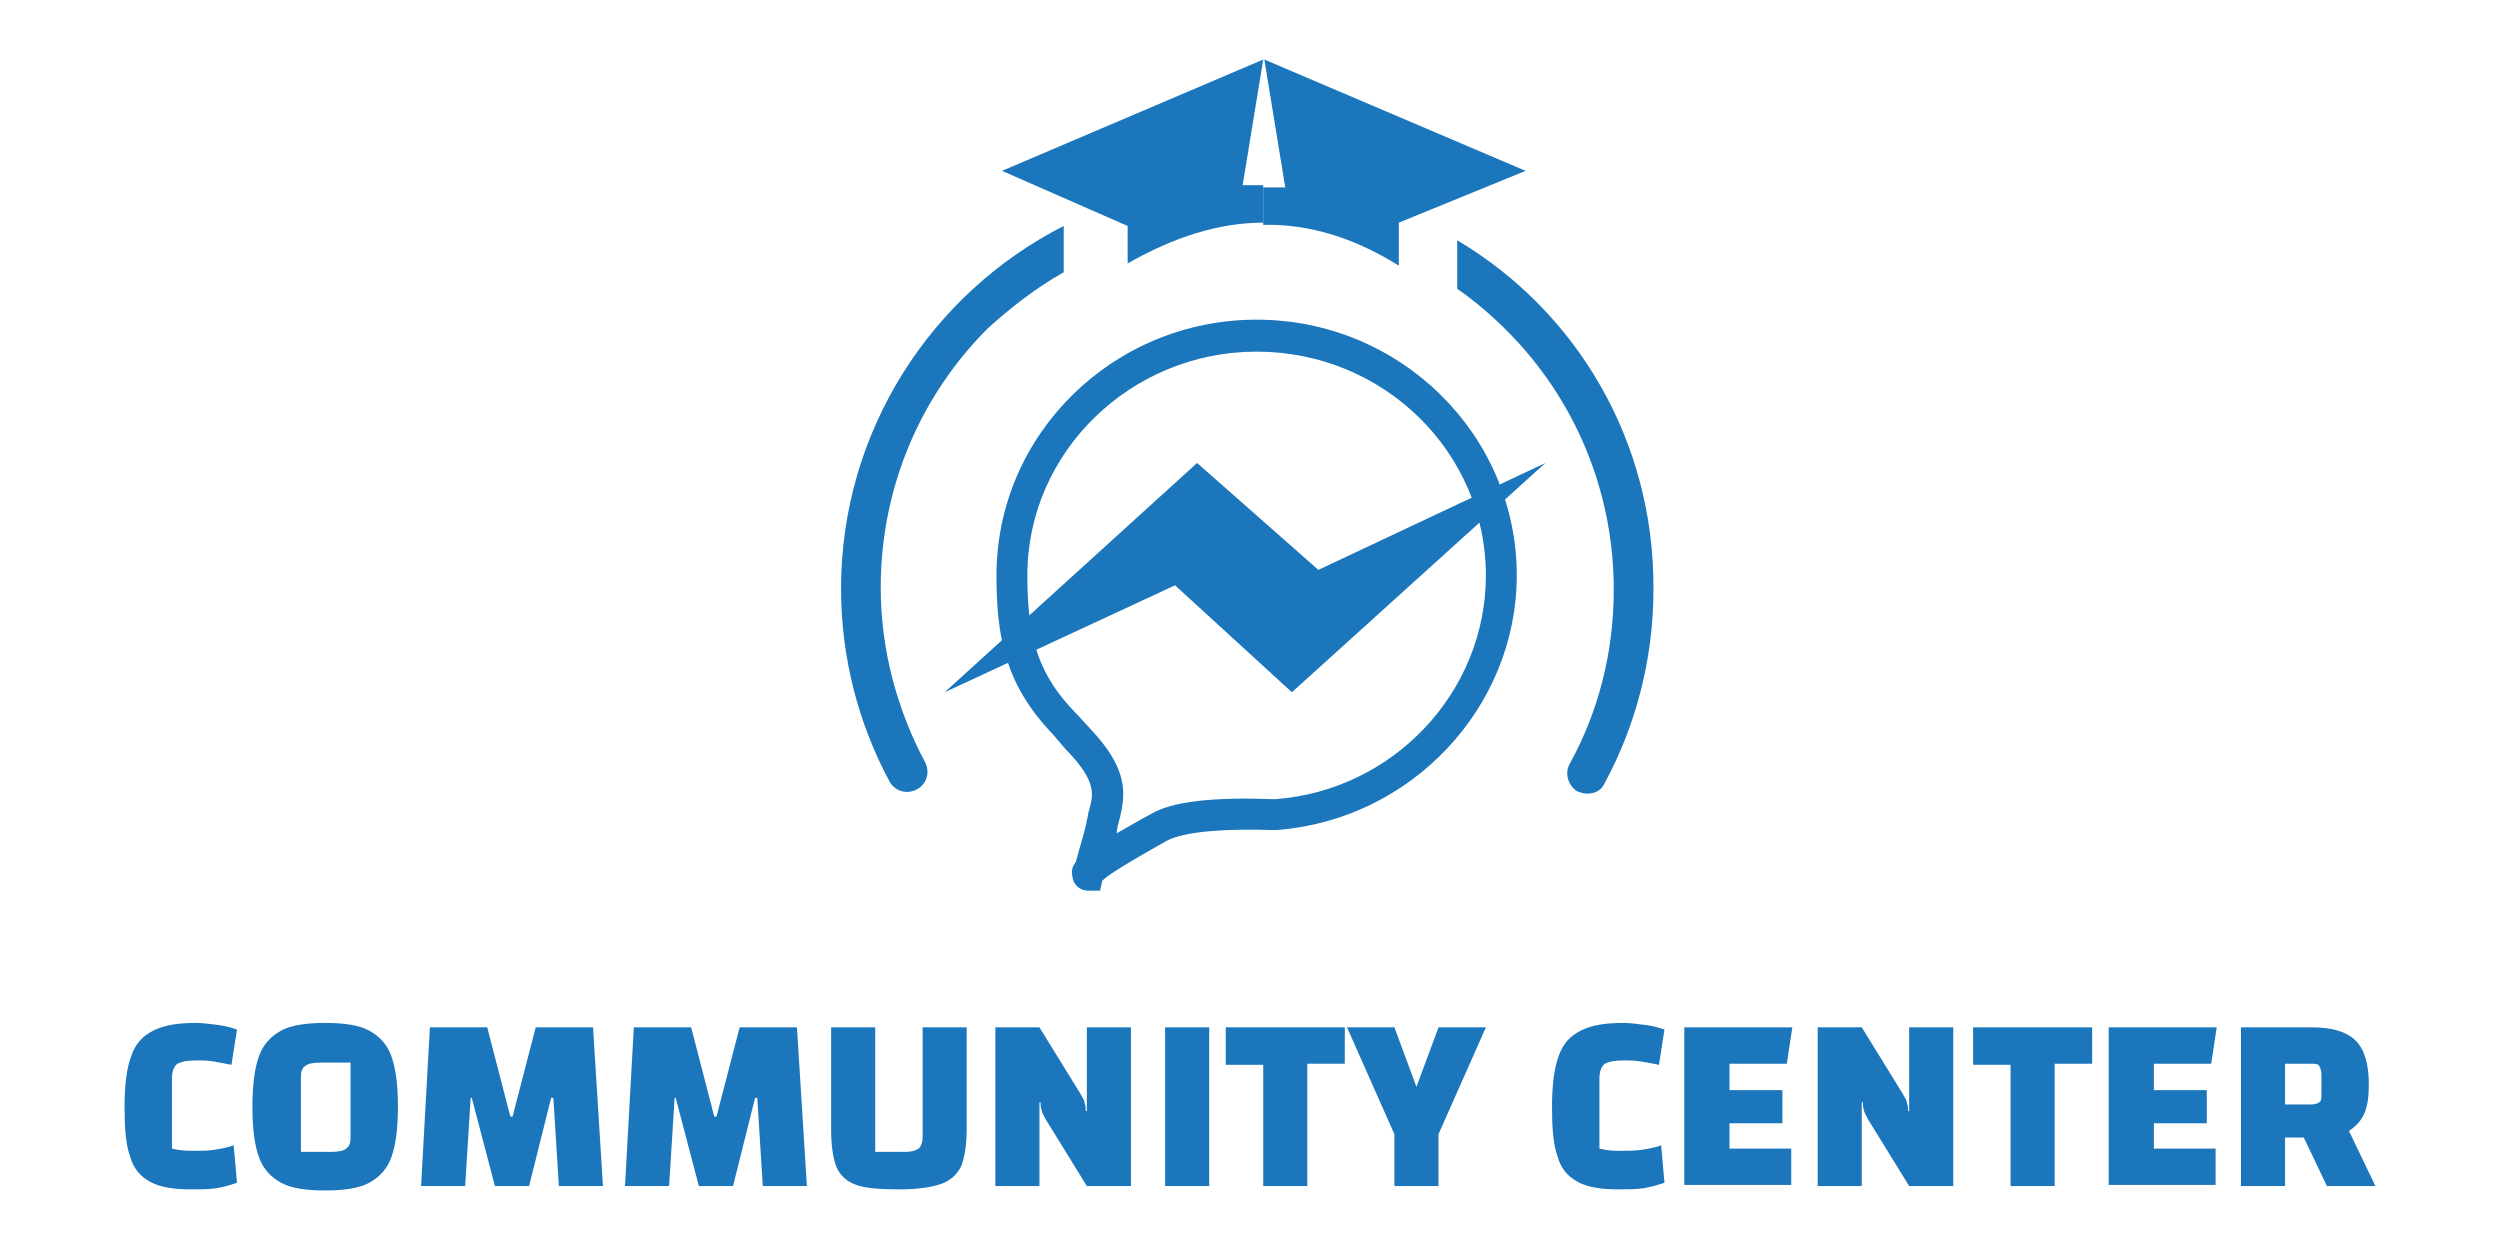 <?xml version="1.0" encoding="utf-8"?>
<!-- Generator: Adobe Illustrator 21.1.0, SVG Export Plug-In . SVG Version: 6.00 Build 0)  -->
<svg version="1.1" id="Layer_1" xmlns="http://www.w3.org/2000/svg" xmlns:xlink="http://www.w3.org/1999/xlink" x="0px" y="0px"
	 viewBox="0 0 226.8 113.4" style="enable-background:new 0 0 226.8 113.4;" xml:space="preserve">
<style type="text/css">
	.st0{fill:#1C76BC;}
</style>
<g>
	<g>
		<g>
			<path class="st0" d="M19.6,107.8c-0.7,0.1-1.4,0.1-2.3,0.1c-1.6,0-2.8-0.2-3.7-0.7s-1.5-1.2-1.8-2.3c-0.4-1.1-0.5-2.6-0.5-4.5
				c0-2,0.2-3.5,0.6-4.6c0.4-1.1,1-1.8,2-2.3s2.2-0.7,3.9-0.7c0.6,0,1.3,0.1,2.1,0.2c0.7,0.1,1.3,0.3,1.6,0.4L21,96.6
				c-0.5-0.1-1-0.2-1.6-0.3c-0.6-0.1-1.1-0.1-1.5-0.1c-0.9,0-1.4,0.1-1.8,0.3c-0.3,0.2-0.5,0.7-0.5,1.3v6.4c0.8,0.2,1.4,0.2,2,0.2
				s1.3,0,1.9-0.1s1.2-0.2,1.7-0.4l0.3,3.4C20.9,107.5,20.3,107.7,19.6,107.8z"/>
			<path class="st0" d="M23.5,95.8c0.4-1.1,1.1-1.8,2-2.3s2.3-0.7,4-0.7s3.1,0.2,4,0.7s1.6,1.2,2,2.3c0.4,1.1,0.6,2.6,0.6,4.6
				s-0.2,3.5-0.6,4.6c-0.4,1.1-1.1,1.8-2,2.3s-2.3,0.7-4,0.7s-3.1-0.2-4-0.7s-1.6-1.2-2-2.3c-0.4-1.1-0.6-2.6-0.6-4.6
				S23.1,96.9,23.5,95.8z M30,104.5c0.7,0,1.2-0.1,1.4-0.3c0.3-0.2,0.4-0.5,0.4-1v-6.8h-2.7c-0.7,0-1.2,0.1-1.4,0.3
				c-0.3,0.2-0.4,0.5-0.4,1v6.8H30z"/>
			<path class="st0" d="M39,93.2h5.2l2.1,8.1h0.2l2.1-8.1h5.2l0.9,14.4h-4l-0.5-8H50l-2,8h-3.1l-2.1-8h-0.1l-0.5,8h-4L39,93.2z"/>
			<path class="st0" d="M57.5,93.2h5.2l2.1,8.1H65l2.1-8.1h5.2l0.9,14.4h-4l-0.5-8h-0.2l-2,8h-3.1l-2.1-8h-0.1l-0.5,8h-4L57.5,93.2z
				"/>
			<path class="st0" d="M77.7,107.5c-0.9-0.3-1.5-0.9-1.8-1.6s-0.5-1.9-0.5-3.4v-9.3h4v11.3h2.2c0.6,0,1,0,1.3-0.1s0.5-0.2,0.6-0.4
				c0.1-0.2,0.2-0.4,0.2-0.8v-10h4v9.2c0,1.5-0.2,2.6-0.5,3.4c-0.4,0.8-1,1.3-1.8,1.6c-0.9,0.3-2.1,0.5-3.8,0.5
				C79.8,107.9,78.5,107.8,77.7,107.5z"/>
			<path class="st0" d="M90.3,93.2h4l3.7,6c0.2,0.4,0.4,0.6,0.4,0.9c0.1,0.2,0.1,0.5,0.1,0.7h0.1v-7.6h4v14.4h-4l-3.7-6
				c-0.2-0.4-0.4-0.7-0.4-0.9c-0.1-0.2-0.1-0.5-0.1-0.7h-0.1v7.6h-4C90.3,107.6,90.3,93.2,90.3,93.2z"/>
			<path class="st0" d="M109.7,93.2v14.4h-4V93.2H109.7z"/>
			<path class="st0" d="M118.6,107.6h-4v-11h-3.4v-3.4H122v3.3h-3.4V107.6L118.6,107.6z"/>
			<path class="st0" d="M134.8,93.2l-4.3,9.7v4.7h-4v-4.7l-4.3-9.7h4.3l2,5.4l2-5.4H134.8z"/>
			<path class="st0" d="M149.1,107.8c-0.7,0.1-1.4,0.1-2.3,0.1c-1.6,0-2.8-0.2-3.7-0.7s-1.5-1.2-1.8-2.3c-0.4-1.1-0.5-2.6-0.5-4.5
				c0-2,0.2-3.5,0.6-4.6c0.4-1.1,1-1.8,2-2.3s2.2-0.7,3.9-0.7c0.6,0,1.3,0.1,2.1,0.2c0.7,0.1,1.3,0.3,1.6,0.4l-0.5,3.2
				c-0.5-0.1-1-0.2-1.6-0.3c-0.6-0.1-1.1-0.1-1.5-0.1c-0.9,0-1.4,0.1-1.8,0.3c-0.3,0.2-0.5,0.7-0.5,1.3v6.4c0.8,0.2,1.4,0.2,2,0.2
				s1.3,0,1.9-0.1s1.2-0.2,1.7-0.4l0.3,3.4C150.4,107.5,149.7,107.7,149.1,107.8z"/>
			<path class="st0" d="M156.9,104.2h5.6v3.3h-9.7V93.2h9.8l-0.5,3.3h-5.2v2.4h4.8v3h-4.8L156.9,104.2L156.9,104.2z"/>
			<path class="st0" d="M164.9,93.2h4l3.7,6c0.2,0.4,0.4,0.6,0.4,0.9c0.1,0.2,0.1,0.5,0.1,0.7h0.1v-7.6h4v14.4h-4l-3.7-6
				c-0.2-0.4-0.4-0.7-0.4-0.9c-0.1-0.2-0.1-0.5-0.1-0.7h-0.1v7.6h-4V93.2z"/>
			<path class="st0" d="M186.4,107.6h-4v-11H179v-3.4h10.8v3.3h-3.4L186.4,107.6L186.4,107.6z"/>
			<path class="st0" d="M195.4,104.2h5.6v3.3h-9.7V93.2h9.8l-0.5,3.3h-5.2v2.4h4.8v3h-4.8L195.4,104.2L195.4,104.2z"/>
			<path class="st0" d="M211.1,107.6l-2.1-4.4h-1.7v4.4h-4V93.2h6.4c1.9,0,3.2,0.4,4,1.2c0.8,0.8,1.2,2.1,1.2,4c0,1-0.1,1.9-0.4,2.6
				s-0.8,1.2-1.4,1.6l2.4,5L211.1,107.6L211.1,107.6z M207.3,100.2h2.3c0.4,0,0.7-0.1,0.8-0.2c0.2-0.1,0.2-0.4,0.2-0.8v-1.7
				c0-0.4-0.1-0.6-0.2-0.8s-0.4-0.2-0.8-0.2h-2.3V100.2z"/>
		</g>
	</g>
	<g>
		<g>
			<g>
				<path class="st0" d="M96.5,24.7v-4.2c-12,6.1-20.2,18.6-20.2,32.9c0,6.3,1.6,12.3,4.4,17.5c0.5,0.9,1.6,1.2,2.5,0.7
					s1.2-1.6,0.7-2.5c-2.5-4.7-4-10.1-4-15.8c0-9.2,3.7-17.5,9.7-23.5C91.7,27.9,94,26.1,96.5,24.7z"/>
				<path class="st0" d="M132.2,21.8v4.4c1.6,1.1,3.1,2.4,4.5,3.8c6,6,9.7,14.3,9.7,23.5c0,5.7-1.4,11.1-4,15.8
					c-0.5,0.9-0.1,2,0.7,2.5c0.3,0.1,0.6,0.2,0.9,0.2c0.7,0,1.3-0.3,1.6-1c2.8-5.2,4.4-11.2,4.4-17.5C150.1,40,143,28.2,132.2,21.8z
					"/>
			</g>
			<g>
				<path class="st0" d="M112.7,17l1.9-11.6L90.9,15.5l11.4,5l0,0v3.4c4.2-2.4,8.3-3.7,12.3-3.7l0,0v-3.4h-1.9
					C112.7,16.8,112.7,17,112.7,17z"/>
				<path class="st0" d="M138.4,15.5L114.7,5.4l1.9,11.6h-2v3.4c4.2-0.1,8.3,1.2,12.3,3.7v-3.9l0,0l0,0L138.4,15.5z"/>
			</g>
		</g>
		<path class="st0" d="M99.8,80.8h-1.1c-0.7,0-1.3-0.5-1.4-1.2c-0.1-0.5-0.1-0.9,0.3-1.4c0.3-1.2,0.9-3,1-3.8
			c0.1-0.3,0.1-0.6,0.2-0.9c0.4-1.4,0.7-2.6-2-5.4L96.7,68l-1.2-1.4c-4.3-4.5-5.1-8.8-5.1-14.4C90.4,39.4,101,29,114,29
			s23.6,10.4,23.6,23.2c0,12-9.6,22.2-21.8,23.1c-0.1,0-0.2,0-0.5,0c-6.6-0.2-8.8,0.6-9.5,1c-3.9,2.2-5.3,3.1-5.8,3.6l0,0L99.8,80.8
			z M98.9,66.1c3.5,3.7,3.2,5.9,2.7,8.1c-0.1,0.2-0.1,0.5-0.2,0.7c0,0.2-0.1,0.4-0.1,0.7c0.9-0.5,1.9-1.1,3.2-1.8
			c1.9-1.1,5.6-1.5,11-1.3c0.1,0,0.2,0,0.2,0c10.7-0.8,19.1-9.7,19.1-20.3c0-11.2-9.3-20.3-20.8-20.3c-11.4,0-20.8,9.1-20.8,20.3
			c0,5.9,1.1,9.1,4.4,12.5l0.1,0.1L98.9,66.1z"/>
		<polygon class="st0" points="117.2,62.8 106.6,53.1 85.7,62.8 108.6,42 119.6,51.7 140.2,42 		"/>
	</g>
</g>
</svg>
